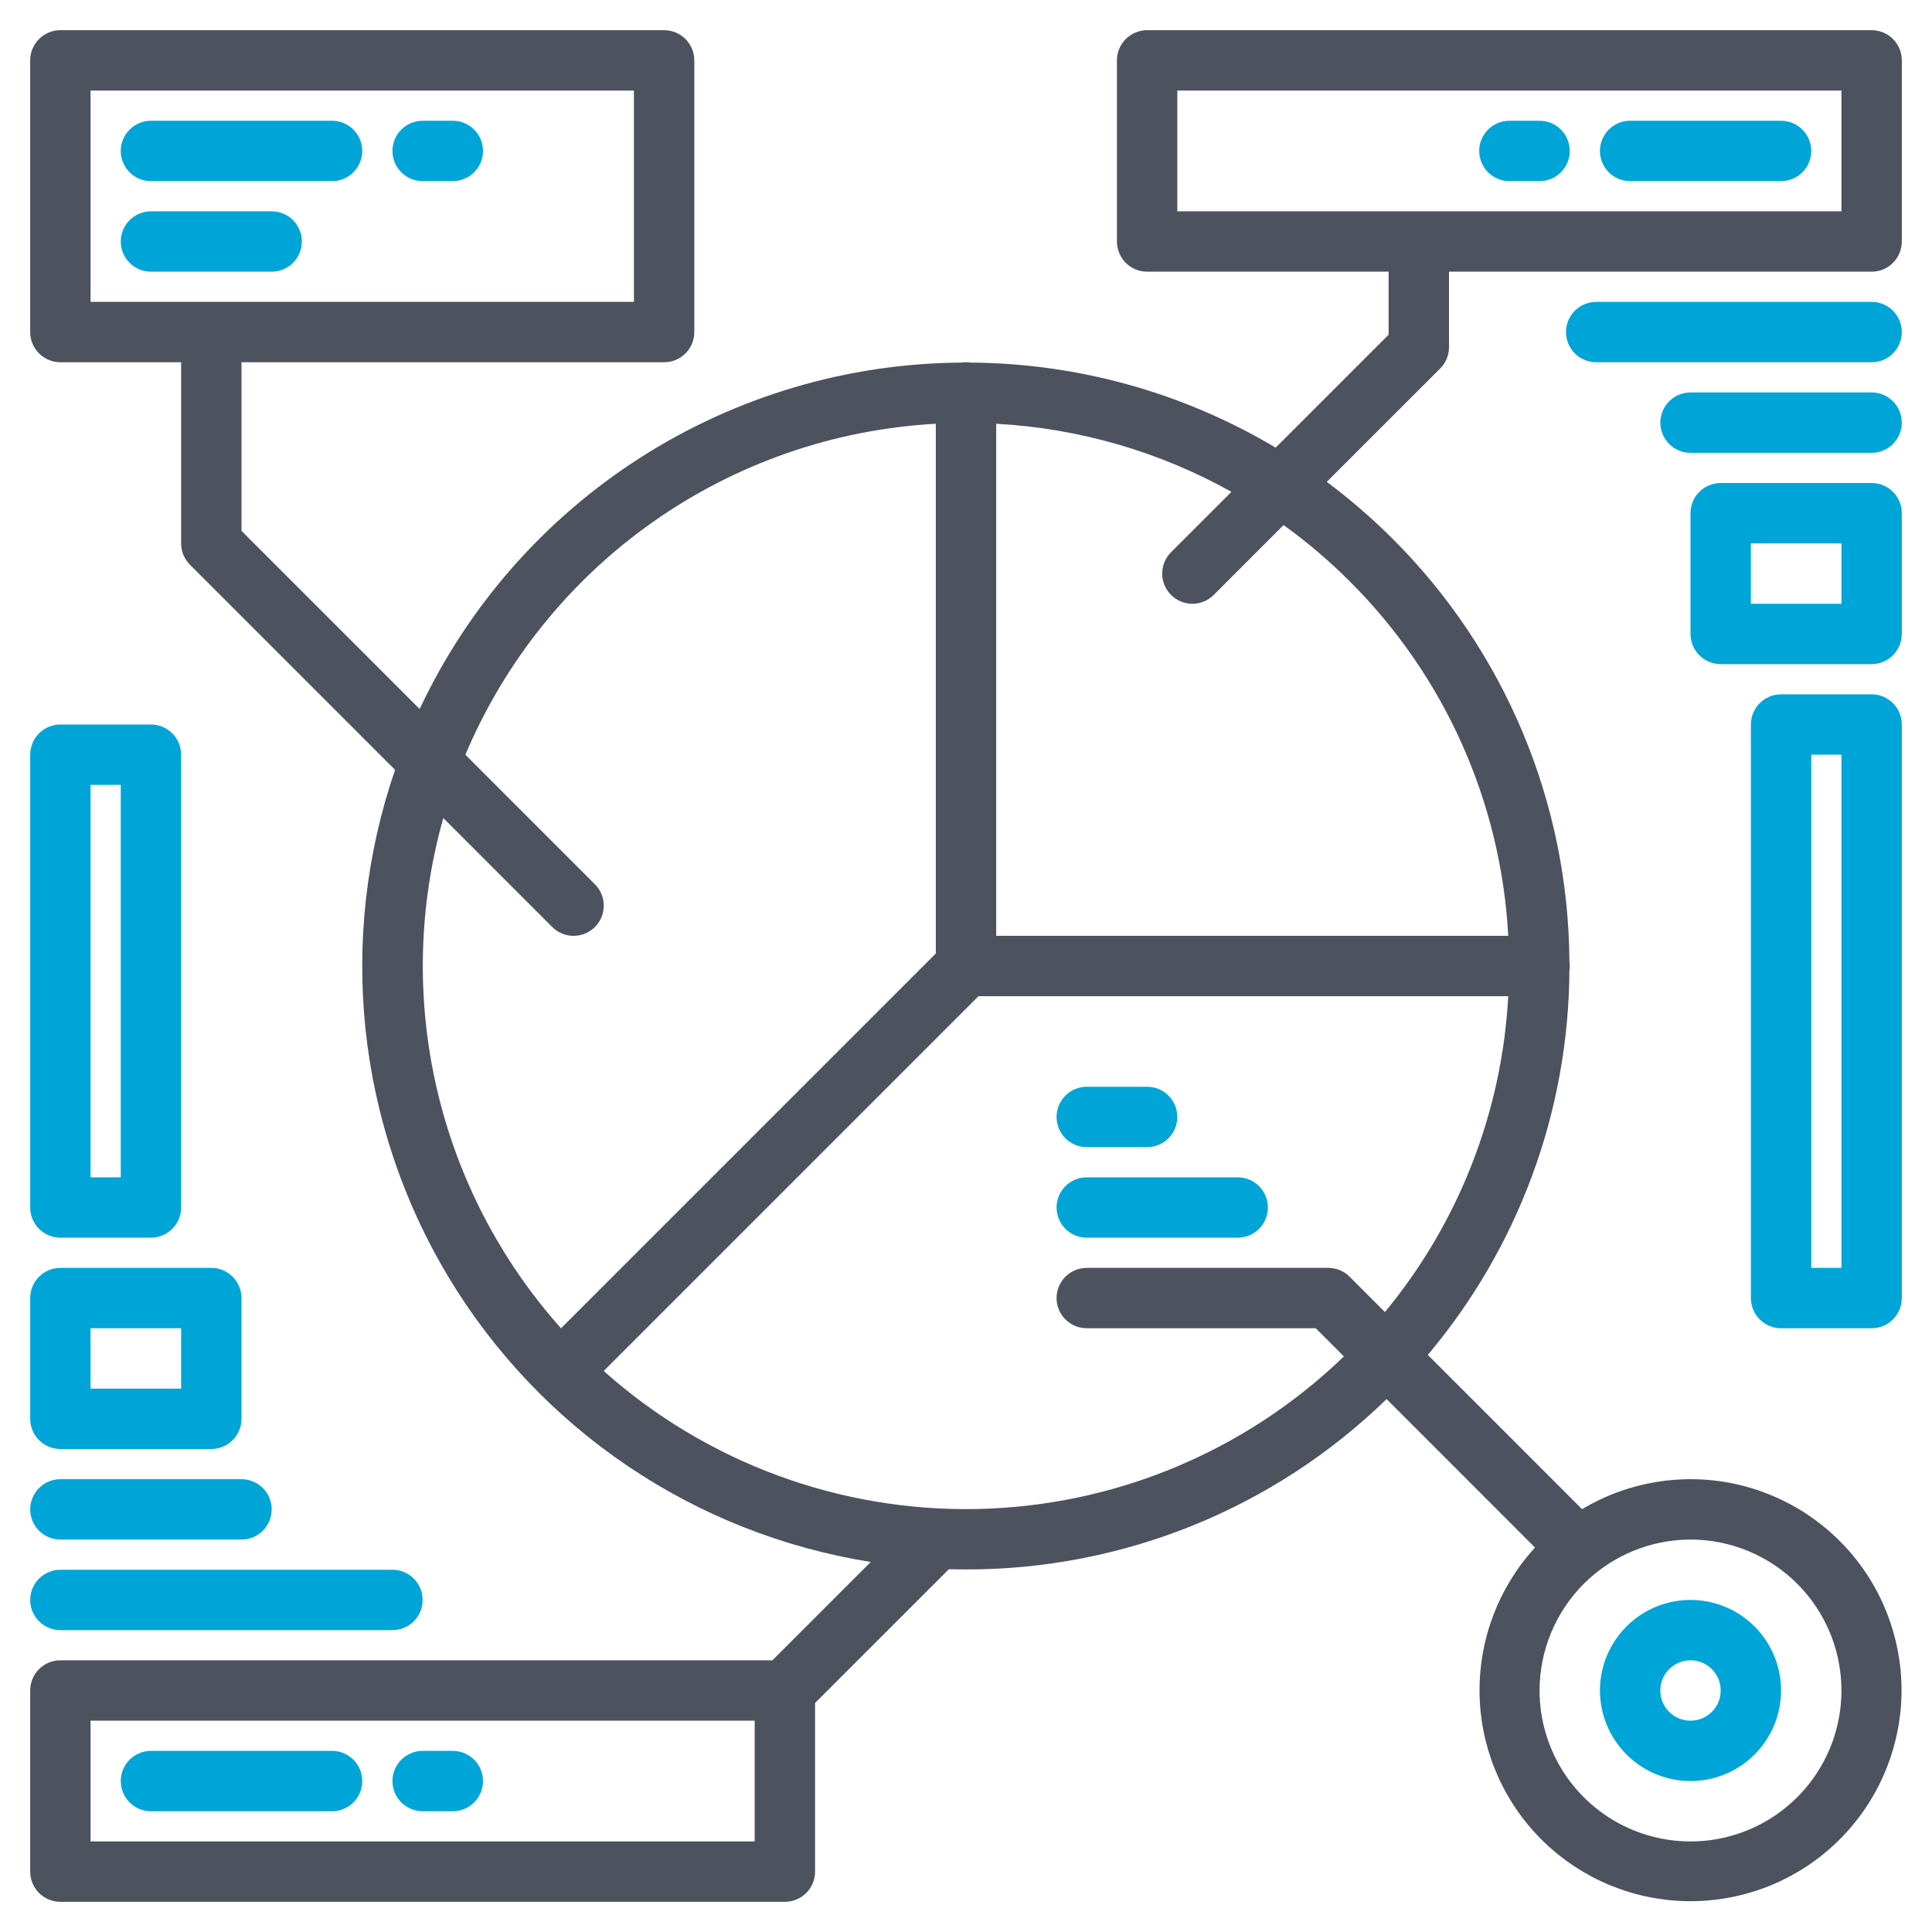 <svg width="80" height="80" viewBox="0 0 80 80" fill="none" xmlns="http://www.w3.org/2000/svg">
<path d="M60 14.375V11.25H77.5C77.832 11.25 78.15 11.118 78.384 10.884C78.618 10.649 78.75 10.332 78.75 10V2.5C78.75 2.168 78.618 1.851 78.384 1.616C78.15 1.382 77.832 1.25 77.5 1.25H47.5C47.169 1.25 46.85 1.382 46.616 1.616C46.382 1.851 46.25 2.168 46.25 2.5V10C46.25 10.332 46.382 10.649 46.616 10.884C46.85 11.118 47.169 11.25 47.5 11.25H57.5V13.858L52.822 18.536C48.995 16.256 44.629 15.04 40.175 15.014C40.059 14.995 39.941 14.995 39.825 15.014C35.111 15.042 30.5 16.404 26.528 18.942C22.555 21.481 19.382 25.093 17.377 29.359L10 21.983V15H27.5C27.831 15 28.149 14.868 28.384 14.634C28.618 14.399 28.75 14.082 28.75 13.75V2.5C28.75 2.168 28.618 1.851 28.384 1.616C28.149 1.382 27.831 1.25 27.5 1.25H2.5C2.168 1.25 1.851 1.382 1.616 1.616C1.382 1.851 1.25 2.168 1.25 2.5V13.75C1.25 14.082 1.382 14.399 1.616 14.634C1.851 14.868 2.168 15 2.5 15H7.5V22.5C7.5 22.832 7.631 23.15 7.866 23.384L16.359 31.878C15.172 35.326 14.755 38.991 15.135 42.617C15.516 46.244 16.686 49.742 18.563 52.868C20.44 55.994 22.979 58.671 26.001 60.711C29.023 62.751 32.455 64.105 36.056 64.677L31.983 68.75H2.5C2.168 68.75 1.851 68.882 1.616 69.116C1.382 69.35 1.25 69.668 1.25 70V77.5C1.25 77.832 1.382 78.15 1.616 78.384C1.851 78.618 2.168 78.75 2.5 78.75H32.5C32.831 78.75 33.15 78.618 33.384 78.384C33.618 78.15 33.75 77.832 33.75 77.5V70.517L39.291 64.977C39.527 64.984 39.764 64.987 40 64.987C46.503 64.999 52.753 62.467 57.416 57.933L63.562 64.081C62.07 65.709 61.249 67.841 61.264 70.049C61.28 72.257 62.131 74.377 63.646 75.983C65.162 77.589 67.229 78.562 69.433 78.706C71.636 78.85 73.812 78.154 75.523 76.758C77.235 75.362 78.354 73.371 78.656 71.183C78.959 68.996 78.421 66.775 77.153 64.968C75.884 63.16 73.978 61.9 71.819 61.441C69.659 60.982 67.405 61.357 65.511 62.492L59.122 56.103C62.88 51.644 64.955 46.008 64.986 40.177C65.005 40.06 65.005 39.94 64.986 39.823C64.952 33.255 62.325 26.965 57.678 22.322C56.823 21.468 55.907 20.676 54.939 19.953L59.634 15.259C59.869 15.025 60 14.707 60 14.375ZM3.75 12.5V3.75H26.25V12.5H3.75ZM31.25 76.25H3.75V71.25H31.25V76.25ZM70 63.75C71.236 63.75 72.445 64.117 73.472 64.803C74.5 65.49 75.301 66.466 75.774 67.608C76.247 68.75 76.371 70.007 76.13 71.219C75.889 72.432 75.293 73.545 74.419 74.419C73.545 75.293 72.432 75.889 71.219 76.13C70.007 76.371 68.75 76.247 67.608 75.774C66.466 75.301 65.49 74.5 64.803 73.472C64.117 72.445 63.75 71.236 63.75 70C63.752 68.343 64.411 66.754 65.582 65.582C66.754 64.411 68.343 63.752 70 63.75ZM18.356 33.873L22.866 38.384C23.1 38.619 23.418 38.751 23.75 38.751C24.082 38.751 24.4 38.619 24.634 38.384C24.869 38.15 25.001 37.832 25.001 37.5C25.001 37.168 24.869 36.85 24.634 36.616L19.27 31.253C20.907 27.373 23.601 24.03 27.045 21.607C30.489 19.183 34.545 17.777 38.75 17.547V39.483L23.231 55.002C20.707 52.175 18.936 48.756 18.084 45.063C17.232 41.37 17.326 37.521 18.356 33.873ZM57.347 54.33L55.884 52.866C55.65 52.631 55.332 52.5 55 52.5H45C44.669 52.5 44.35 52.632 44.116 52.866C43.882 53.1 43.75 53.419 43.75 53.75C43.75 54.081 43.882 54.4 44.116 54.634C44.35 54.868 44.669 55 45 55H54.483L55.648 56.166C51.559 60.115 46.127 62.373 40.442 62.485C34.757 62.596 29.241 60.555 24.998 56.769L40.517 41.25H62.453C62.195 46.044 60.405 50.629 57.347 54.33ZM55.909 24.091C59.826 28.001 62.157 33.223 62.453 38.75H41.25V17.547C44.67 17.732 48.002 18.697 50.992 20.366L48.491 22.866C48.256 23.1 48.124 23.418 48.124 23.75C48.124 24.082 48.256 24.4 48.491 24.634C48.725 24.869 49.043 25.001 49.375 25.001C49.707 25.001 50.025 24.869 50.259 24.634L53.15 21.742C54.132 22.449 55.055 23.235 55.909 24.091ZM48.75 8.75V3.75H76.25V8.75H48.75Z" fill="#4C525E"/>
<path d="M77.5 12.5H66.094C65.762 12.5 65.444 12.632 65.21 12.866C64.975 13.101 64.844 13.418 64.844 13.75C64.844 14.082 64.975 14.399 65.21 14.634C65.444 14.868 65.762 15 66.094 15H77.5C77.832 15 78.15 14.868 78.384 14.634C78.618 14.399 78.75 14.082 78.75 13.75C78.75 13.418 78.618 13.101 78.384 12.866C78.15 12.632 77.832 12.5 77.5 12.5Z" fill="#00A5D7"/>
<path d="M77.5 16.25H70C69.668 16.25 69.35 16.382 69.116 16.616C68.882 16.851 68.75 17.169 68.75 17.5C68.75 17.831 68.882 18.149 69.116 18.384C69.35 18.618 69.668 18.75 70 18.75H77.5C77.832 18.75 78.15 18.618 78.384 18.384C78.618 18.149 78.75 17.831 78.75 17.5C78.75 17.169 78.618 16.851 78.384 16.616C78.15 16.382 77.832 16.25 77.5 16.25Z" fill="#00A5D7"/>
<path d="M77.5 20H71.25C70.918 20 70.6 20.132 70.366 20.366C70.132 20.601 70 20.919 70 21.25V26.25C70 26.581 70.132 26.899 70.366 27.134C70.6 27.368 70.918 27.5 71.25 27.5H77.5C77.832 27.5 78.15 27.368 78.384 27.134C78.618 26.899 78.75 26.581 78.75 26.25V21.25C78.75 20.919 78.618 20.601 78.384 20.366C78.15 20.132 77.832 20 77.5 20ZM76.25 25H72.5V22.5H76.25V25Z" fill="#00A5D7"/>
<path d="M2.5 67.5H16.25C16.581 67.5 16.899 67.368 17.134 67.134C17.368 66.9 17.5 66.582 17.5 66.25C17.5 65.918 17.368 65.6 17.134 65.366C16.899 65.132 16.581 65 16.25 65H2.5C2.168 65 1.851 65.132 1.616 65.366C1.382 65.6 1.25 65.918 1.25 66.25C1.25 66.582 1.382 66.9 1.616 67.134C1.851 67.368 2.168 67.5 2.5 67.5Z" fill="#00A5D7"/>
<path d="M2.5 63.75H10C10.332 63.75 10.649 63.618 10.884 63.384C11.118 63.15 11.25 62.831 11.25 62.5C11.25 62.169 11.118 61.85 10.884 61.616C10.649 61.382 10.332 61.25 10 61.25H2.5C2.168 61.25 1.851 61.382 1.616 61.616C1.382 61.85 1.25 62.169 1.25 62.5C1.25 62.831 1.382 63.15 1.616 63.384C1.851 63.618 2.168 63.75 2.5 63.75Z" fill="#00A5D7"/>
<path d="M2.5 60H8.75C9.082 60 9.399 59.868 9.634 59.634C9.868 59.4 10 59.081 10 58.75V53.75C10 53.419 9.868 53.1 9.634 52.866C9.399 52.632 9.082 52.5 8.75 52.5H2.5C2.168 52.5 1.851 52.632 1.616 52.866C1.382 53.1 1.25 53.419 1.25 53.75V58.75C1.25 59.081 1.382 59.4 1.616 59.634C1.851 59.868 2.168 60 2.5 60ZM3.75 55H7.5V57.5H3.75V55Z" fill="#00A5D7"/>
<path d="M6.25 7.5H13.75C14.082 7.5 14.399 7.368 14.634 7.134C14.868 6.899 15 6.582 15 6.25C15 5.918 14.868 5.601 14.634 5.366C14.399 5.132 14.082 5 13.75 5H6.25C5.918 5 5.601 5.132 5.366 5.366C5.132 5.601 5 5.918 5 6.25C5 6.582 5.132 6.899 5.366 7.134C5.601 7.368 5.918 7.5 6.25 7.5Z" fill="#00A5D7"/>
<path d="M17.5 7.5H18.75C19.081 7.5 19.399 7.368 19.634 7.134C19.868 6.899 20 6.582 20 6.25C20 5.918 19.868 5.601 19.634 5.366C19.399 5.132 19.081 5 18.75 5H17.5C17.169 5 16.851 5.132 16.616 5.366C16.382 5.601 16.25 5.918 16.25 6.25C16.25 6.582 16.382 6.899 16.616 7.134C16.851 7.368 17.169 7.5 17.5 7.5Z" fill="#00A5D7"/>
<path d="M12.5 10C12.5 9.668 12.368 9.351 12.134 9.116C11.899 8.882 11.582 8.75 11.25 8.75H6.25C5.918 8.75 5.601 8.882 5.366 9.116C5.132 9.351 5 9.668 5 10C5 10.332 5.132 10.649 5.366 10.884C5.601 11.118 5.918 11.25 6.25 11.25H11.25C11.582 11.25 11.899 11.118 12.134 10.884C12.368 10.649 12.5 10.332 12.5 10Z" fill="#00A5D7"/>
<path d="M67.5 7.5H73.75C74.082 7.5 74.4 7.368 74.634 7.134C74.868 6.899 75 6.582 75 6.25C75 5.918 74.868 5.601 74.634 5.366C74.4 5.132 74.082 5 73.75 5H67.5C67.168 5 66.85 5.132 66.616 5.366C66.382 5.601 66.25 5.918 66.25 6.25C66.25 6.582 66.382 6.899 66.616 7.134C66.85 7.368 67.168 7.5 67.5 7.5Z" fill="#00A5D7"/>
<path d="M62.5 7.5H63.75C64.082 7.5 64.4 7.368 64.634 7.134C64.868 6.899 65 6.582 65 6.25C65 5.918 64.868 5.601 64.634 5.366C64.4 5.132 64.082 5 63.75 5H62.5C62.169 5 61.85 5.132 61.616 5.366C61.382 5.601 61.25 5.918 61.25 6.25C61.25 6.582 61.382 6.899 61.616 7.134C61.85 7.368 62.169 7.5 62.5 7.5Z" fill="#00A5D7"/>
<path d="M6.25 75H13.75C14.082 75 14.399 74.868 14.634 74.634C14.868 74.4 15 74.082 15 73.75C15 73.418 14.868 73.1 14.634 72.866C14.399 72.632 14.082 72.5 13.75 72.5H6.25C5.918 72.5 5.601 72.632 5.366 72.866C5.132 73.1 5 73.418 5 73.75C5 74.082 5.132 74.4 5.366 74.634C5.601 74.868 5.918 75 6.25 75Z" fill="#00A5D7"/>
<path d="M17.5 75H18.75C19.081 75 19.399 74.868 19.634 74.634C19.868 74.4 20 74.082 20 73.75C20 73.418 19.868 73.1 19.634 72.866C19.399 72.632 19.081 72.5 18.75 72.5H17.5C17.169 72.5 16.851 72.632 16.616 72.866C16.382 73.1 16.25 73.418 16.25 73.75C16.25 74.082 16.382 74.4 16.616 74.634C16.851 74.868 17.169 75 17.5 75Z" fill="#00A5D7"/>
<path d="M51.25 48.75H45C44.669 48.75 44.35 48.882 44.116 49.116C43.882 49.35 43.75 49.669 43.75 50C43.75 50.331 43.882 50.65 44.116 50.884C44.35 51.118 44.669 51.25 45 51.25H51.25C51.581 51.25 51.9 51.118 52.134 50.884C52.368 50.65 52.5 50.331 52.5 50C52.5 49.669 52.368 49.35 52.134 49.116C51.9 48.882 51.581 48.75 51.25 48.75Z" fill="#00A5D7"/>
<path d="M45 47.5H47.5C47.831 47.5 48.15 47.368 48.384 47.134C48.618 46.9 48.75 46.581 48.75 46.25C48.75 45.919 48.618 45.6 48.384 45.366C48.15 45.132 47.831 45 47.5 45H45C44.669 45 44.35 45.132 44.116 45.366C43.882 45.6 43.75 45.919 43.75 46.25C43.75 46.581 43.882 46.9 44.116 47.134C44.35 47.368 44.669 47.5 45 47.5Z" fill="#00A5D7"/>
<path d="M70 73.75C70.742 73.75 71.467 73.53 72.083 73.118C72.7 72.706 73.181 72.12 73.465 71.435C73.748 70.75 73.823 69.996 73.678 69.268C73.533 68.541 73.176 67.873 72.652 67.348C72.127 66.824 71.459 66.467 70.732 66.322C70.004 66.177 69.25 66.252 68.565 66.535C67.88 66.819 67.294 67.3 66.882 67.917C66.47 68.533 66.25 69.258 66.25 70C66.251 70.994 66.647 71.947 67.35 72.65C68.053 73.353 69.006 73.749 70 73.75ZM70 68.75C70.247 68.75 70.489 68.823 70.695 68.961C70.9 69.098 71.06 69.293 71.155 69.522C71.249 69.75 71.274 70.001 71.226 70.244C71.178 70.486 71.059 70.709 70.884 70.884C70.709 71.059 70.486 71.178 70.244 71.226C70.001 71.274 69.75 71.249 69.522 71.155C69.293 71.06 69.098 70.9 68.961 70.695C68.823 70.489 68.75 70.247 68.75 70C68.75 69.669 68.882 69.351 69.117 69.117C69.351 68.882 69.669 68.75 70 68.75Z" fill="#00A5D7"/>
<path d="M77.5 28.75H73.75C73.418 28.75 73.1 28.882 72.866 29.116C72.632 29.351 72.5 29.669 72.5 30V53.75C72.5 54.081 72.632 54.4 72.866 54.634C73.1 54.868 73.418 55 73.75 55H77.5C77.832 55 78.15 54.868 78.384 54.634C78.618 54.4 78.75 54.081 78.75 53.75V30C78.75 29.669 78.618 29.351 78.384 29.116C78.15 28.882 77.832 28.75 77.5 28.75ZM76.25 52.5H75V31.25H76.25V52.5Z" fill="#00A5D7"/>
<path d="M2.5 51.25H6.25C6.582 51.25 6.899 51.118 7.134 50.884C7.368 50.65 7.5 50.331 7.5 50V31.25C7.5 30.919 7.368 30.601 7.134 30.366C6.899 30.132 6.582 30 6.25 30H2.5C2.168 30 1.851 30.132 1.616 30.366C1.382 30.601 1.25 30.919 1.25 31.25V50C1.25 50.331 1.382 50.65 1.616 50.884C1.851 51.118 2.168 51.25 2.5 51.25ZM3.75 32.5H5V48.75H3.75V32.5Z" fill="#00A5D7"/>
</svg>
